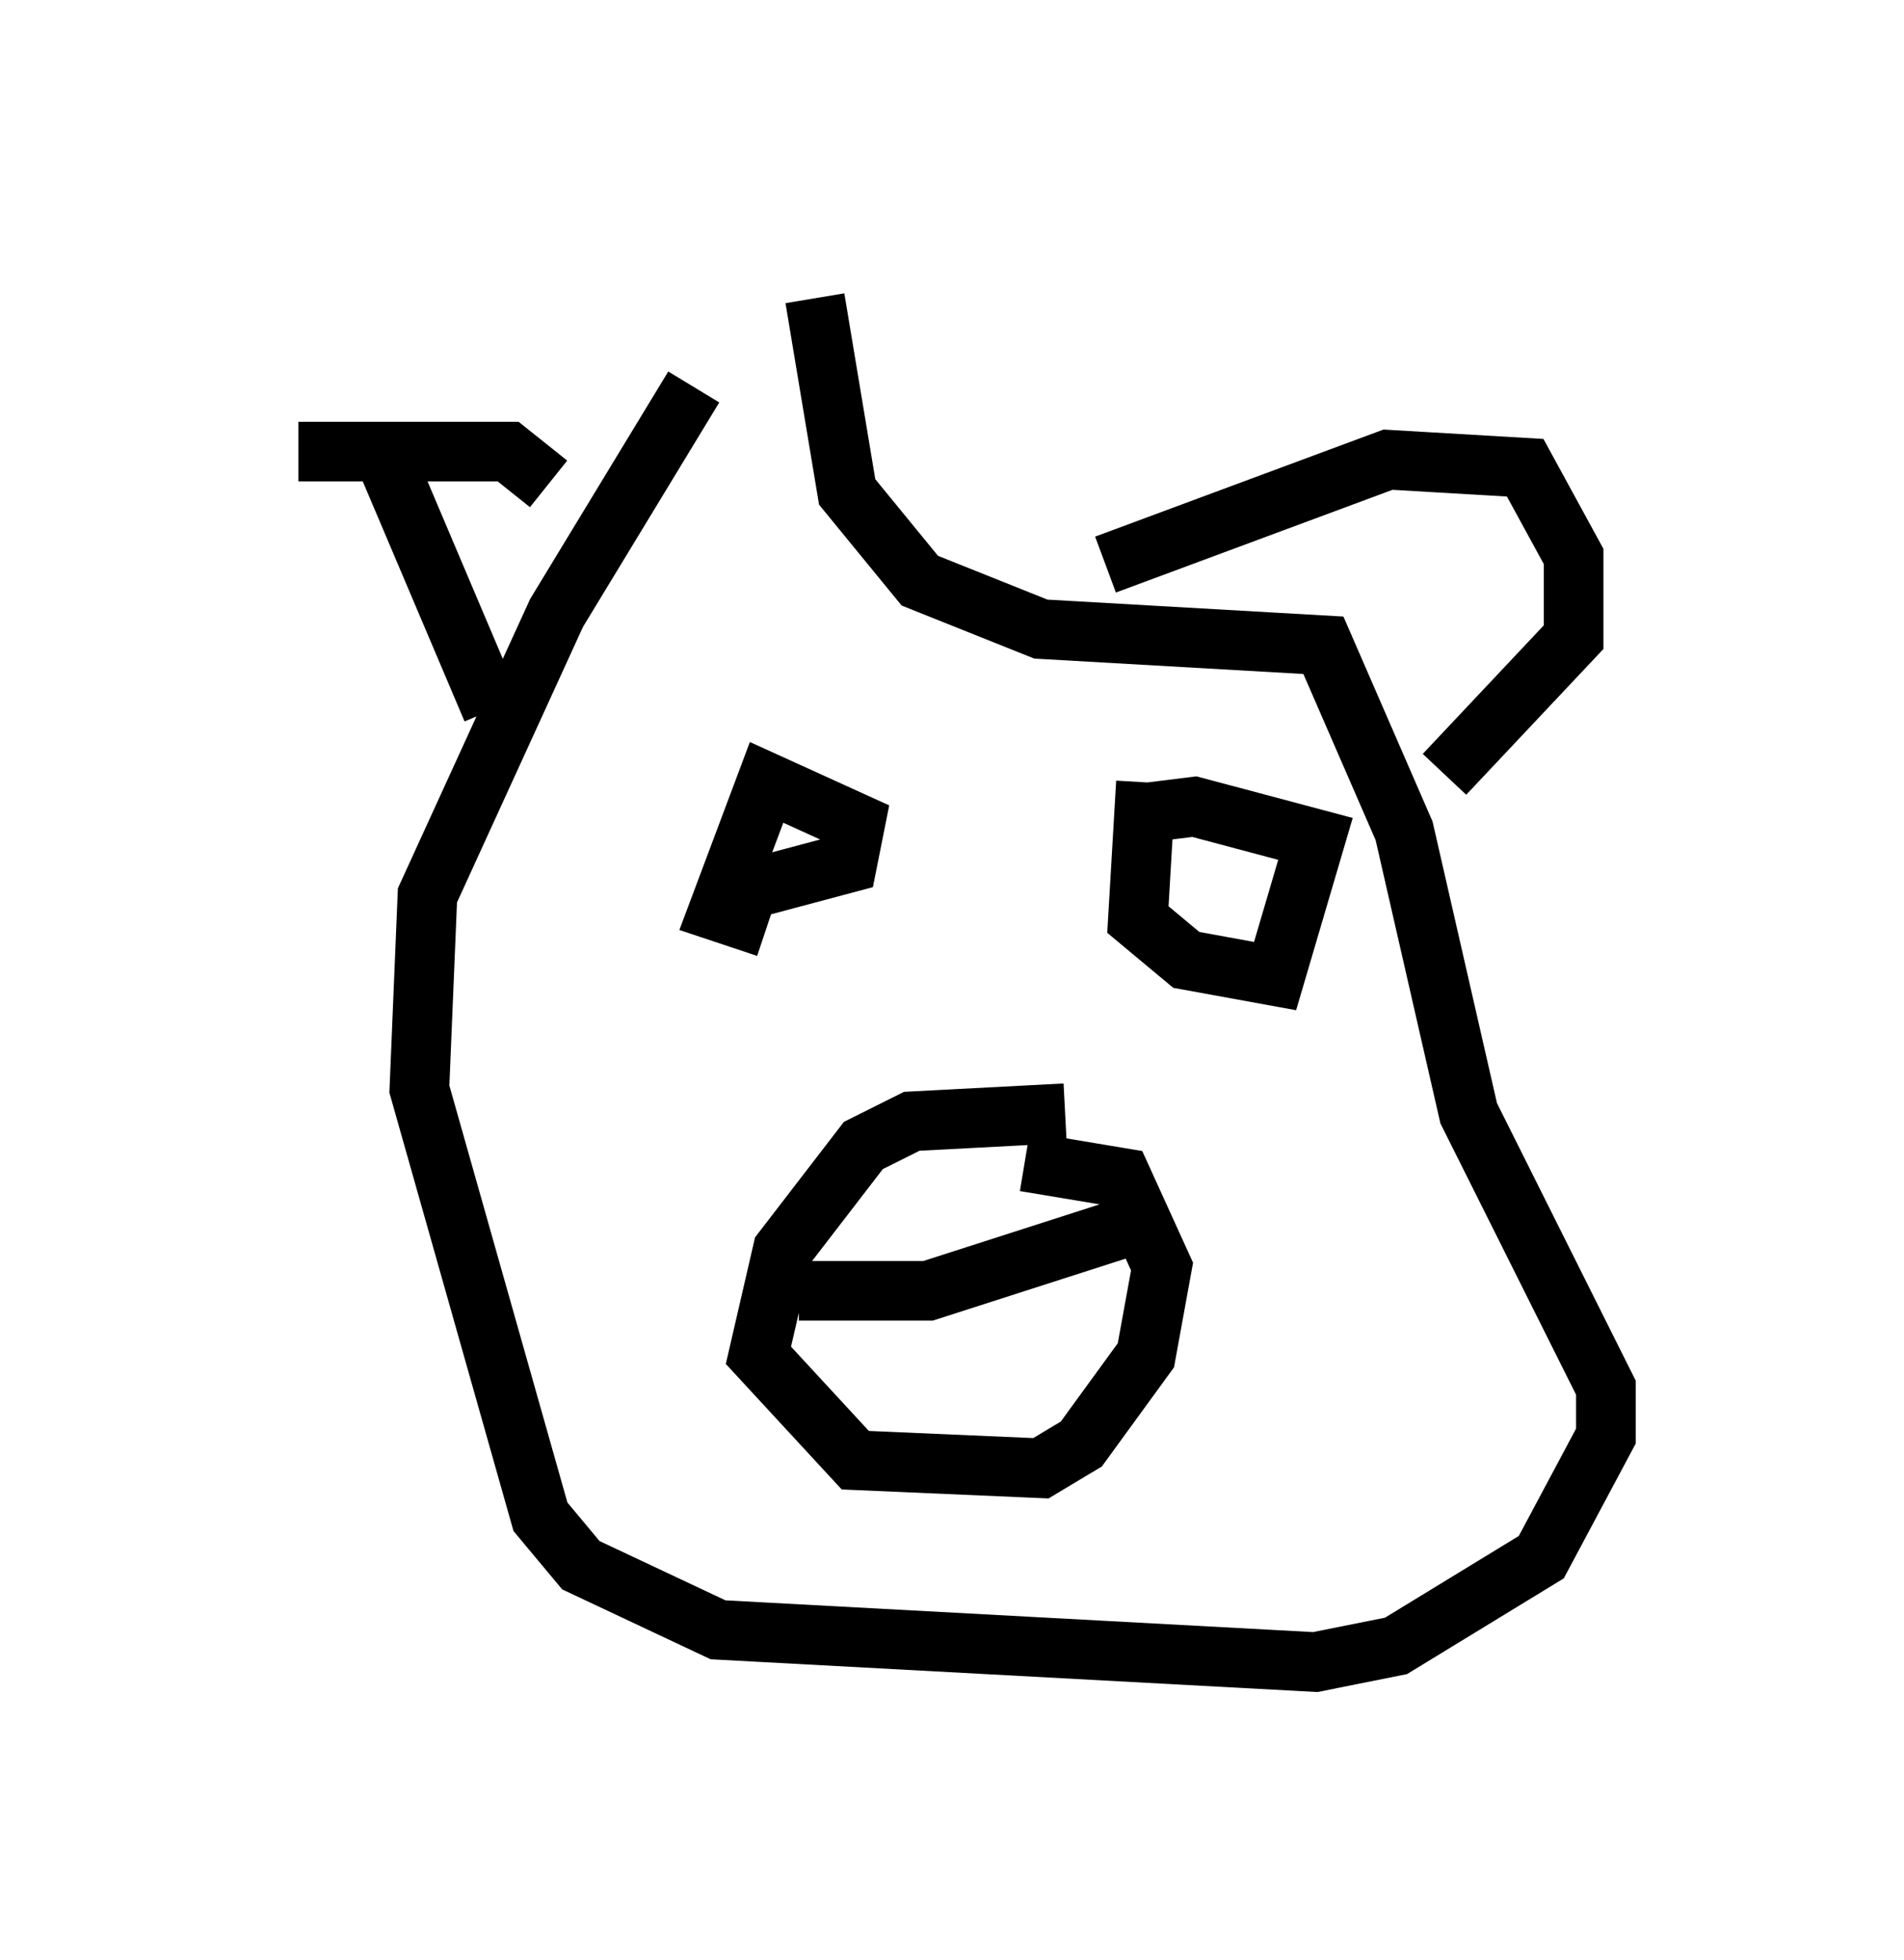 <?xml version="1.0" encoding="utf-8" ?>
<svg baseProfile="full" height="32.868" version="1.1" width="31.921" xmlns="http://www.w3.org/2000/svg" xmlns:ev="http://www.w3.org/2001/xml-events" xmlns:xlink="http://www.w3.org/1999/xlink"><defs /><rect fill="white" height="32.868" width="31.921" x="0" y="0" /><path d="M13.796, 6.218 m-2.165, 0.271 l-2.3, 3.789 -2.165, 4.736 l-0.135, 3.248 2.03, 7.172 l0.677, 0.812 2.3, 1.083 l10.013, 0.541 1.353, -0.271 l2.436, -1.488 1.083, -2.03 l0.0, -0.812 -2.3, -4.601 l-1.083, -4.736 -1.353, -3.112 l-4.736, -0.271 -2.03, -0.812 l-1.218, -1.488 -0.541, -3.248 m-5.413, 6.901 l-1.894, -4.465 m2.842, 0.677 l-0.677, -0.541 -3.518, 0.0 m13.532, 1.894 l4.736, -1.759 2.3, 0.135 l0.812, 1.488 0.0, 1.353 l-2.165, 2.3 m-6.36, 5.683 l-2.571, 0.135 -0.812, 0.406 l-1.353, 1.759 -0.406, 1.759 l1.624, 1.759 3.112, 0.135 l0.677, -0.406 1.083, -1.488 l0.271, -1.488 -0.677, -1.488 l-1.624, -0.271 m-0.947, 1.624 l0.0, 0.0 m-4.059, -6.089 l2.03, -0.541 0.135, -0.677 l-1.488, -0.677 -0.812, 2.165 l0.812, 0.271 m6.36, -2.436 l-0.135, 2.3 0.812, 0.677 l1.488, 0.271 0.677, -2.3 l-2.03, -0.541 -1.083, 0.135 m-5.548, 7.984 l2.165, 0.0 3.789, -1.218 " fill="none" stroke="black" stroke-width="1" /></svg>